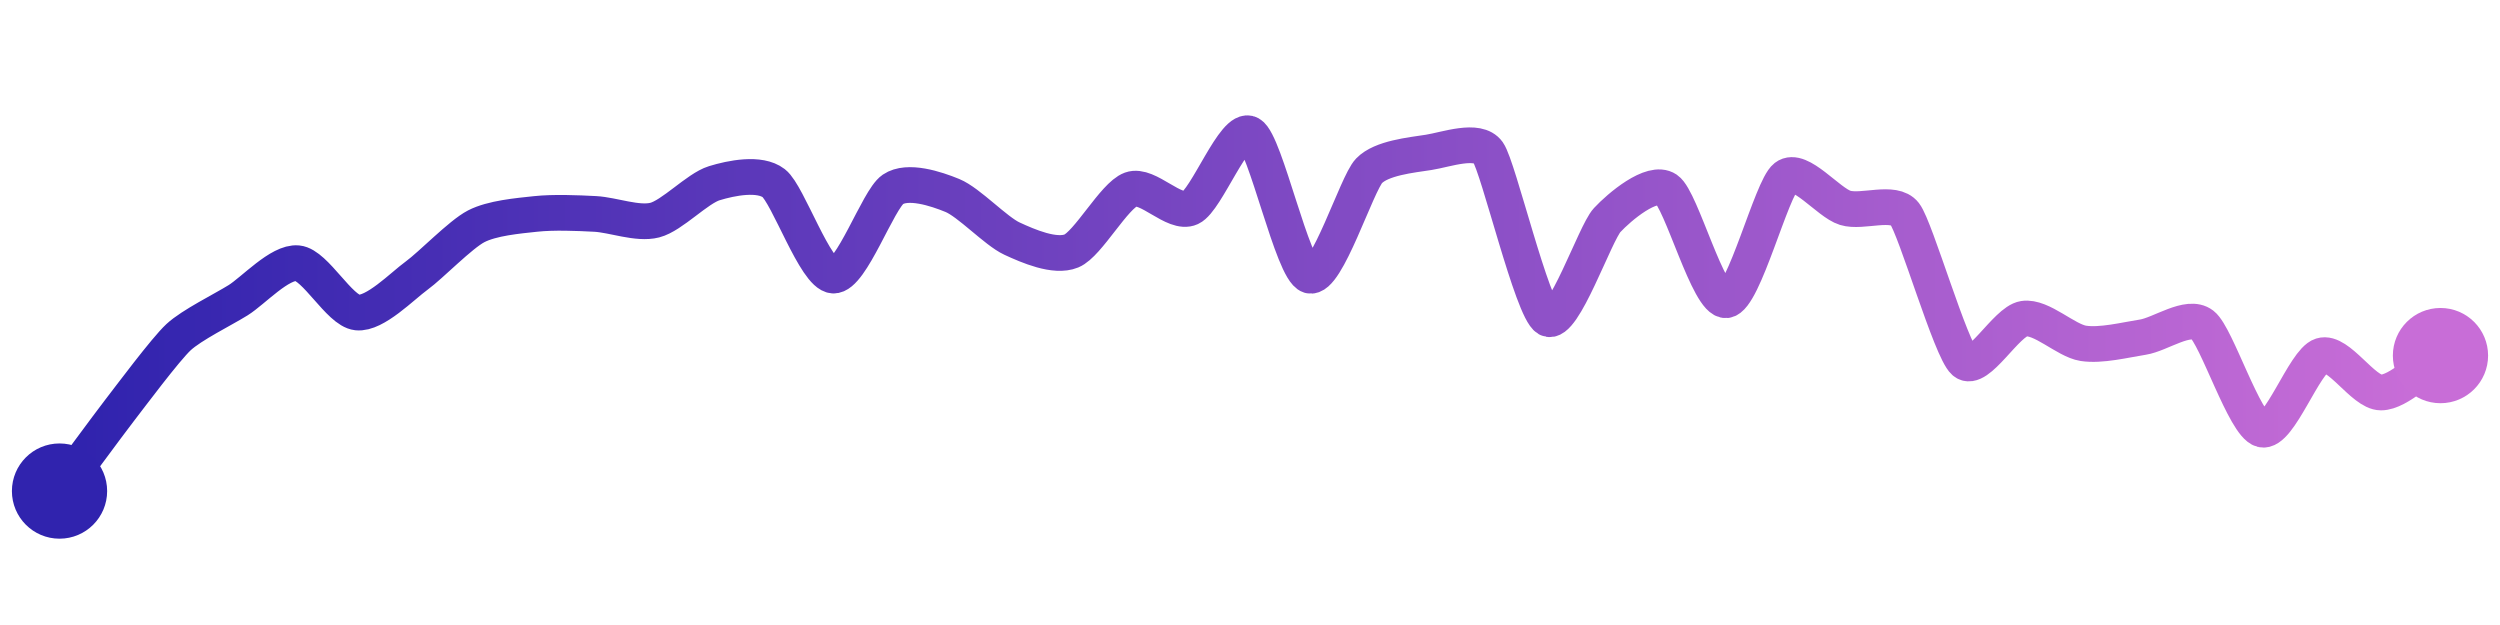 <svg width="200" height="50" viewBox="0 0 210 50" xmlns="http://www.w3.org/2000/svg">
    <defs>
        <linearGradient x1="0%" y1="0%" x2="100%" y2="0%" id="a">
            <stop stop-color="#3023AE" offset="0%"/>
            <stop stop-color="#C86DD7" offset="100%"/>
        </linearGradient>
    </defs>
    <path stroke="url(#a)"
          stroke-width="3"
          stroke-linejoin="round"
          stroke-linecap="round"
          d="M5 40 C 5.9 38.8, 9.08 34.47, 10 33.28 S 13.9 28.09, 15 27.07 S 18.73 24.76, 20 23.97 S 23.51 20.71, 25 20.86 S 28.51 24.84, 30 25 S 33.79 22.78, 35 21.9 S 38.67 18.45, 40 17.76 S 43.51 16.88, 45 16.72 S 48.5 16.64, 50 16.72 S 53.55 17.61, 55 17.24 S 58.57 14.58, 60 14.14 S 63.81 13.22, 65 14.14 S 68.5 21.82, 70 21.9 S 73.76 15.5, 75 14.66 S 78.61 14.6, 80 15.17 S 83.64 18.16, 85 18.79 S 88.61 20.4, 90 19.83 S 93.59 15.17, 95 14.66 S 98.64 16.84, 100 16.21 S 103.7 9.26, 105 10 S 108.57 21.46, 110 21.9 S 113.96 14.18, 115 13.1 S 118.52 11.78, 120 11.55 S 124.13 10.33, 125 11.55 S 128.7 24.78, 130 25.52 S 133.98 18.34, 135 17.24 S 138.76 13.82, 140 14.66 S 143.51 24.13, 145 23.97 S 148.81 14.54, 150 13.62 S 153.57 15.77, 155 16.21 S 159.08 15.53, 160 16.72 S 163.87 28.15, 165 29.14 S 168.52 25.75, 170 25.52 S 173.52 27.36, 175 27.59 S 178.52 27.3, 180 27.07 S 183.81 25.11, 185 26.03 S 188.55 34.45, 190 34.83 S 193.57 29.07, 195 28.62 S 198.5 31.72, 200 31.72 S 203.73 29.41, 205 28.62"
          fill="none"/>
    <circle r="4" cx="5" cy="40" fill="#3023AE"/>
    <circle r="4" cx="205" cy="28.62" fill="#C86DD7"/>      
</svg>